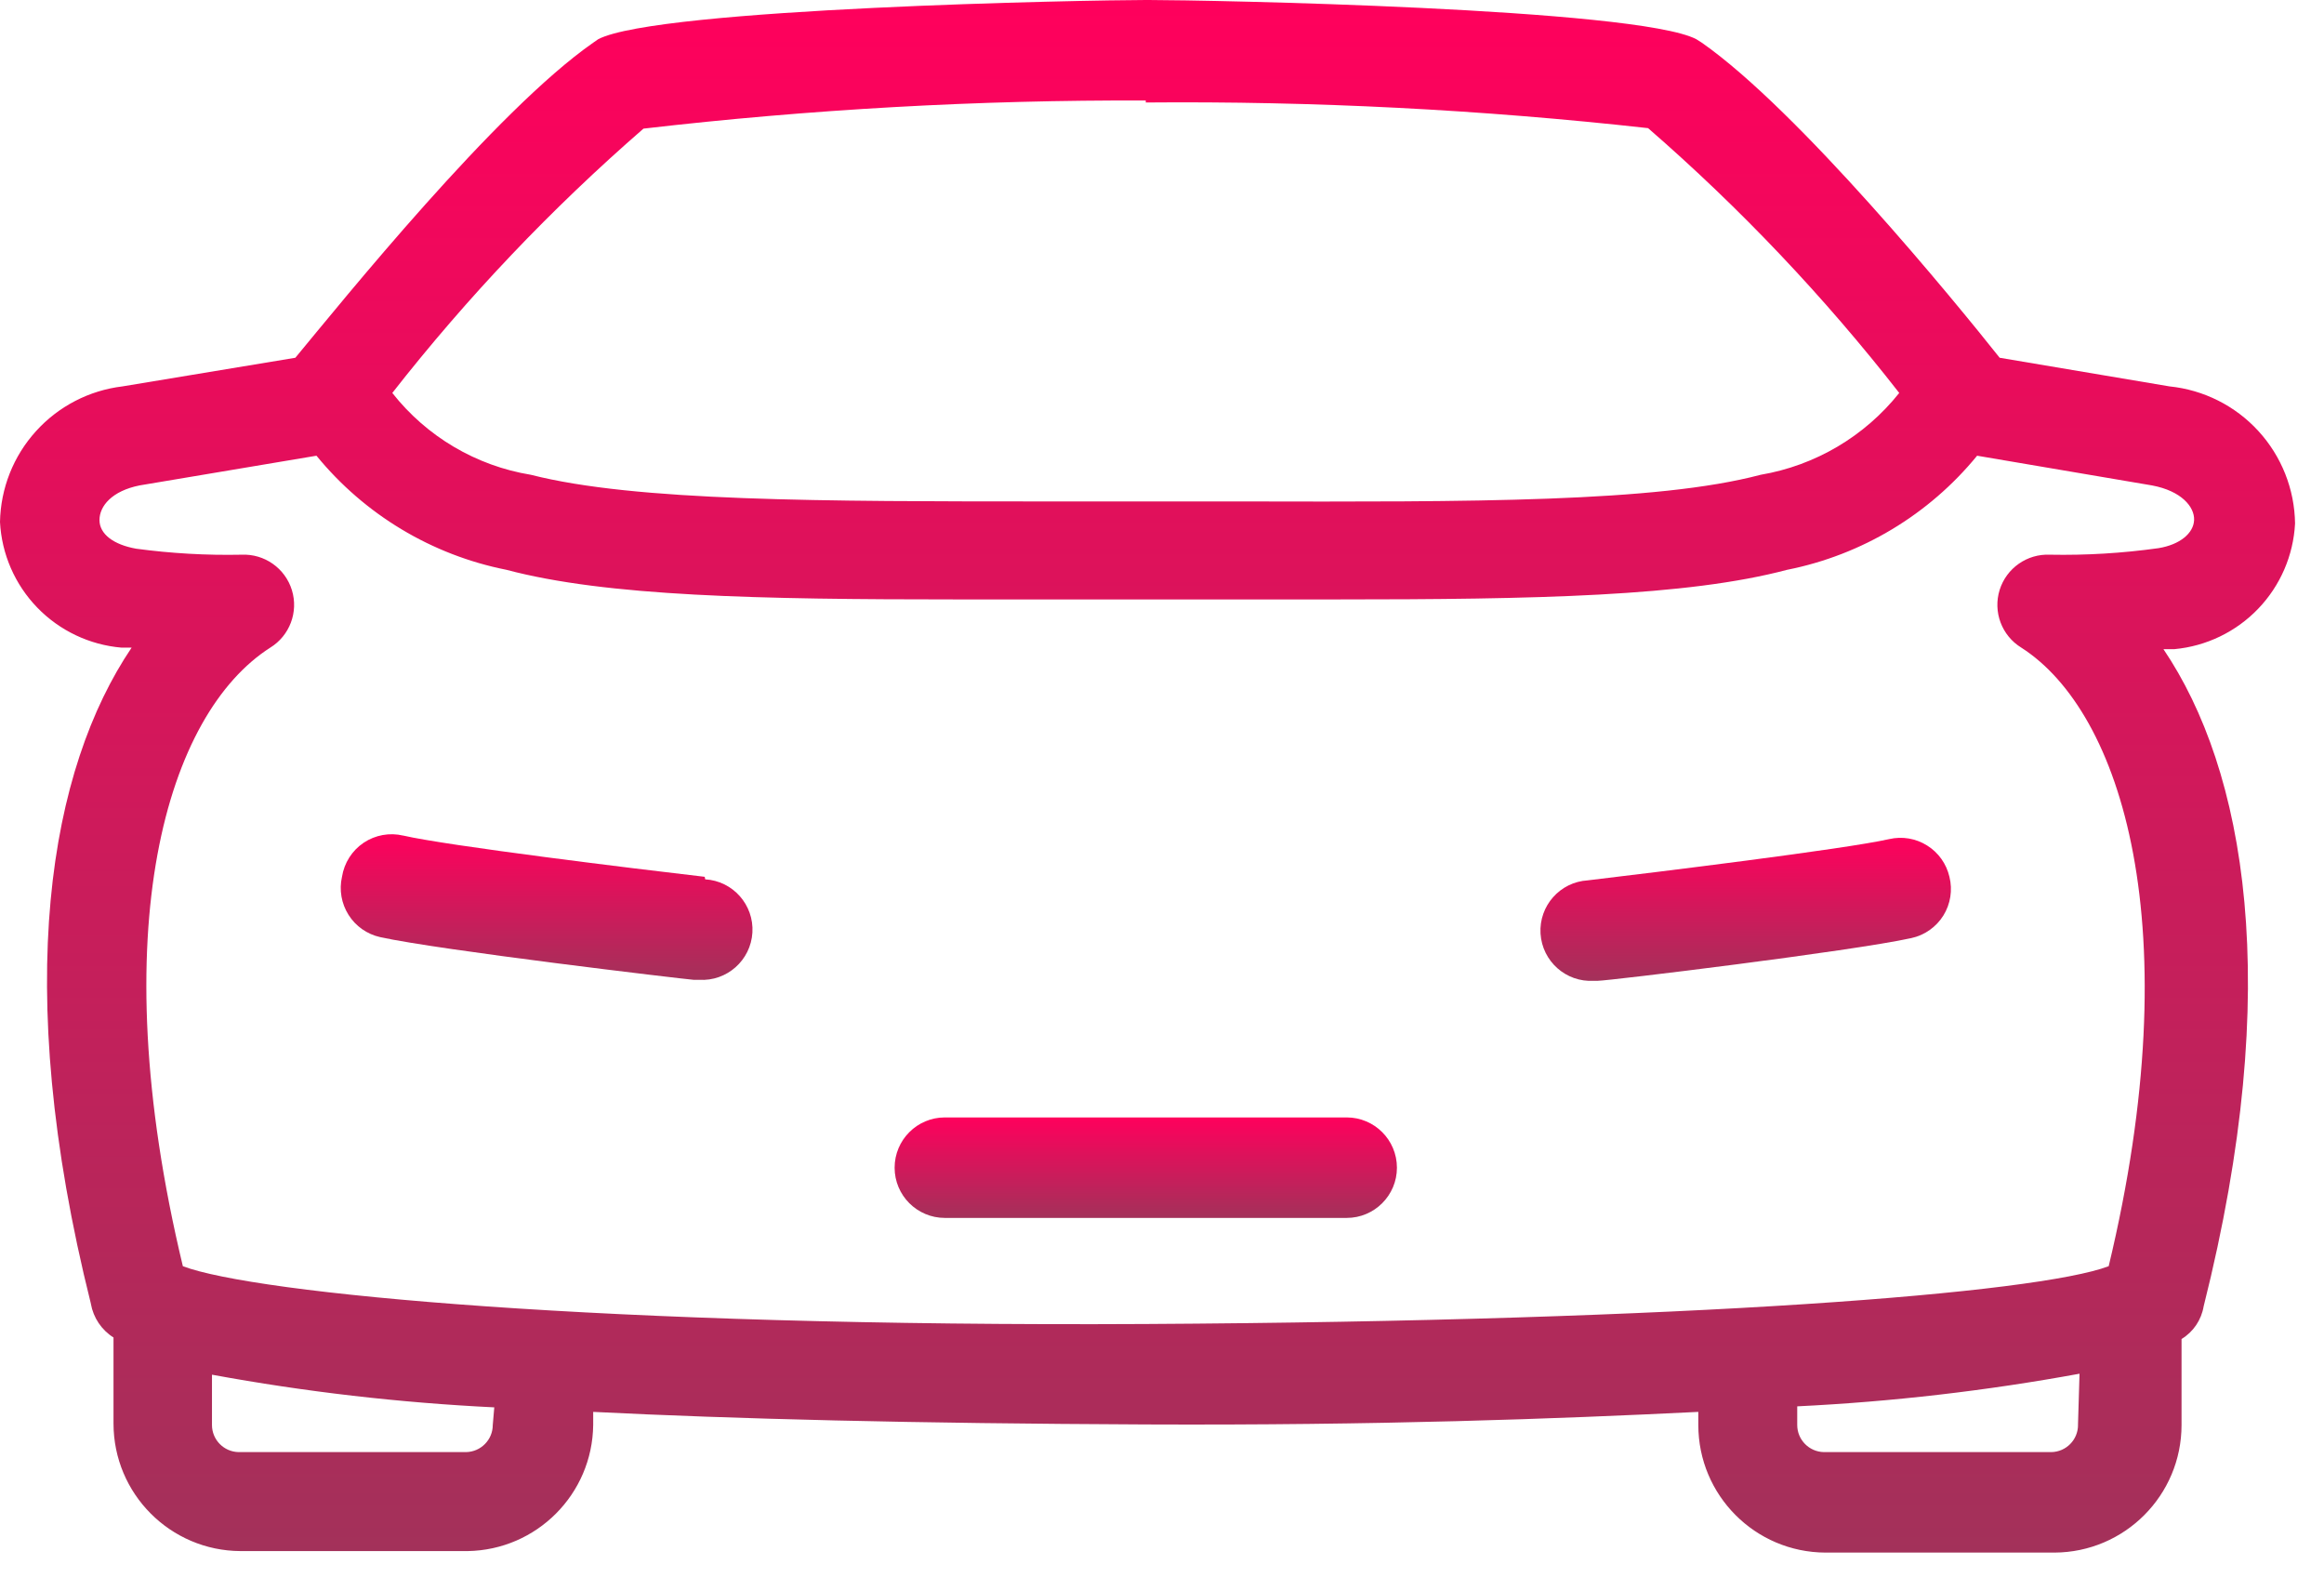 <svg width="57" height="39" viewBox="0 0 57 39" fill="none" xmlns="http://www.w3.org/2000/svg">
<path d="M17.284 21.499C15.584 21.302 10.951 20.735 9.891 20.488V20.489C9.557 20.409 9.205 20.473 8.919 20.664C8.633 20.857 8.442 21.159 8.388 21.499C8.315 21.819 8.373 22.155 8.549 22.433C8.724 22.711 9.004 22.907 9.325 22.978C10.779 23.298 16.718 24 17.013 24.025H17.149L17.148 24.025C17.828 24.066 18.413 23.547 18.454 22.866C18.494 22.186 17.976 21.601 17.296 21.561L17.284 21.499Z" fill="url(#paint0_linear_249_3891)"/>
<path d="M53.21 9.474L49.045 8.772C47.949 7.391 44.118 2.71 41.74 1.047L41.604 0.961C40.138 0.197 29.543 0 28.175 0H28.102C26.734 0 16.139 0.197 14.673 0.961L14.549 1.047C12.159 2.71 8.389 7.392 7.244 8.772L3.005 9.474H3.006C2.187 9.572 1.433 9.963 0.88 10.575C0.327 11.186 0.015 11.976 0 12.8C0.041 13.587 0.366 14.332 0.914 14.898C1.462 15.464 2.197 15.813 2.981 15.88H3.228C1.232 18.837 0.259 24.098 2.23 31.97H2.229C2.29 32.311 2.491 32.611 2.784 32.795V34.903C2.784 36.626 4.177 38.025 5.901 38.032H11.469C13.164 38.005 14.53 36.634 14.549 34.94V34.619C17.999 34.792 22.409 34.903 28.102 34.927C33.793 34.952 38.168 34.791 41.654 34.619V34.94C41.654 36.663 43.047 38.062 44.771 38.069H50.389C52.112 38.062 53.506 36.663 53.506 34.94V32.832C53.794 32.658 53.992 32.365 54.048 32.032C56.032 24.147 55.059 18.873 53.062 15.917H53.333C54.113 15.844 54.842 15.493 55.385 14.927C55.928 14.362 56.249 13.62 56.29 12.837C56.279 11.996 55.959 11.189 55.391 10.569C54.823 9.948 54.046 9.559 53.21 9.474L53.21 9.474ZM50.278 13.601C49.719 13.575 49.213 13.93 49.045 14.463C48.877 15.001 49.095 15.585 49.576 15.88C52.04 17.457 53.715 22.73 51.719 31.047C49.957 31.712 41.456 32.39 28.102 32.464C14.747 32.538 6.246 31.713 4.485 31.047C2.49 22.744 4.103 17.494 6.628 15.88C7.106 15.586 7.324 15.005 7.159 14.469C6.994 13.933 6.487 13.576 5.926 13.601C5.062 13.619 4.196 13.569 3.339 13.454C2.785 13.355 2.44 13.096 2.44 12.751C2.44 12.407 2.747 12.037 3.425 11.902L7.762 11.174C8.943 12.618 10.589 13.607 12.419 13.971C14.883 14.624 18.579 14.698 23.506 14.698H32.746C37.674 14.698 41.37 14.624 43.834 13.971H43.835C45.664 13.607 47.311 12.618 48.492 11.174L52.779 11.902C53.506 12.037 53.827 12.431 53.814 12.751C53.802 13.072 53.469 13.355 52.939 13.441V13.441C52.058 13.564 51.168 13.618 50.278 13.601L50.278 13.601ZM28.102 2.514V2.513C32.217 2.477 36.331 2.687 40.422 3.142C42.679 5.102 44.742 7.277 46.582 9.635C45.734 10.699 44.524 11.414 43.181 11.642C40.619 12.319 36.098 12.307 30.381 12.295H25.823C20.106 12.295 15.585 12.295 13.022 11.642C11.677 11.422 10.464 10.705 9.622 9.635C11.463 7.283 13.527 5.113 15.782 3.154C19.871 2.68 23.985 2.449 28.102 2.464L28.102 2.514ZM12.086 34.94C12.086 35.302 11.795 35.598 11.432 35.605H5.852C5.489 35.598 5.199 35.302 5.199 34.94V33.707C7.486 34.127 9.8 34.395 12.123 34.508L12.086 34.94ZM50.966 34.94H50.967C50.967 35.302 50.677 35.598 50.314 35.605H44.733C44.371 35.598 44.08 35.302 44.08 34.94V34.483C46.403 34.37 48.716 34.102 51.004 33.683L50.966 34.94Z" fill="url(#paint1_linear_249_3891)"/>
<path d="M47.813 21.499C47.739 21.18 47.543 20.904 47.265 20.731C46.988 20.557 46.653 20.501 46.334 20.575C45.238 20.822 40.606 21.388 38.942 21.586H38.943C38.262 21.626 37.744 22.21 37.784 22.891C37.826 23.572 38.41 24.09 39.091 24.049H39.189C39.447 24.049 45.423 23.323 46.877 23.002C47.203 22.932 47.487 22.732 47.664 22.449C47.84 22.166 47.894 21.823 47.813 21.499L47.813 21.499Z" fill="url(#paint2_linear_249_3891)"/>
<path d="M33.03 27.399H23.174C22.494 27.399 21.942 27.951 21.942 28.632C21.942 29.311 22.494 29.863 23.174 29.863H33.031H33.03C33.71 29.863 34.262 29.311 34.262 28.632C34.262 27.951 33.71 27.399 33.03 27.399H33.03Z" fill="url(#paint3_linear_249_3891)"/>
<defs>
<linearGradient id="paint0_linear_249_3891" x1="13.407" y1="20.455" x2="13.407" y2="24.027" gradientUnits="userSpaceOnUse">
<stop stop-color="#FF005C"/>
<stop offset="1" stop-color="#A3315A"/>
</linearGradient>
<linearGradient id="paint1_linear_249_3891" x1="28.145" y1="0" x2="28.145" y2="38.069" gradientUnits="userSpaceOnUse">
<stop stop-color="#FF005C"/>
<stop offset="1" stop-color="#A3315A"/>
</linearGradient>
<linearGradient id="paint2_linear_249_3891" x1="42.816" y1="20.543" x2="42.816" y2="24.052" gradientUnits="userSpaceOnUse">
<stop stop-color="#FF005C"/>
<stop offset="1" stop-color="#A3315A"/>
</linearGradient>
<linearGradient id="paint3_linear_249_3891" x1="28.102" y1="27.399" x2="28.102" y2="29.863" gradientUnits="userSpaceOnUse">
<stop stop-color="#FF005C"/>
<stop offset="1" stop-color="#A3315A"/>
</linearGradient>
</defs>
</svg>
